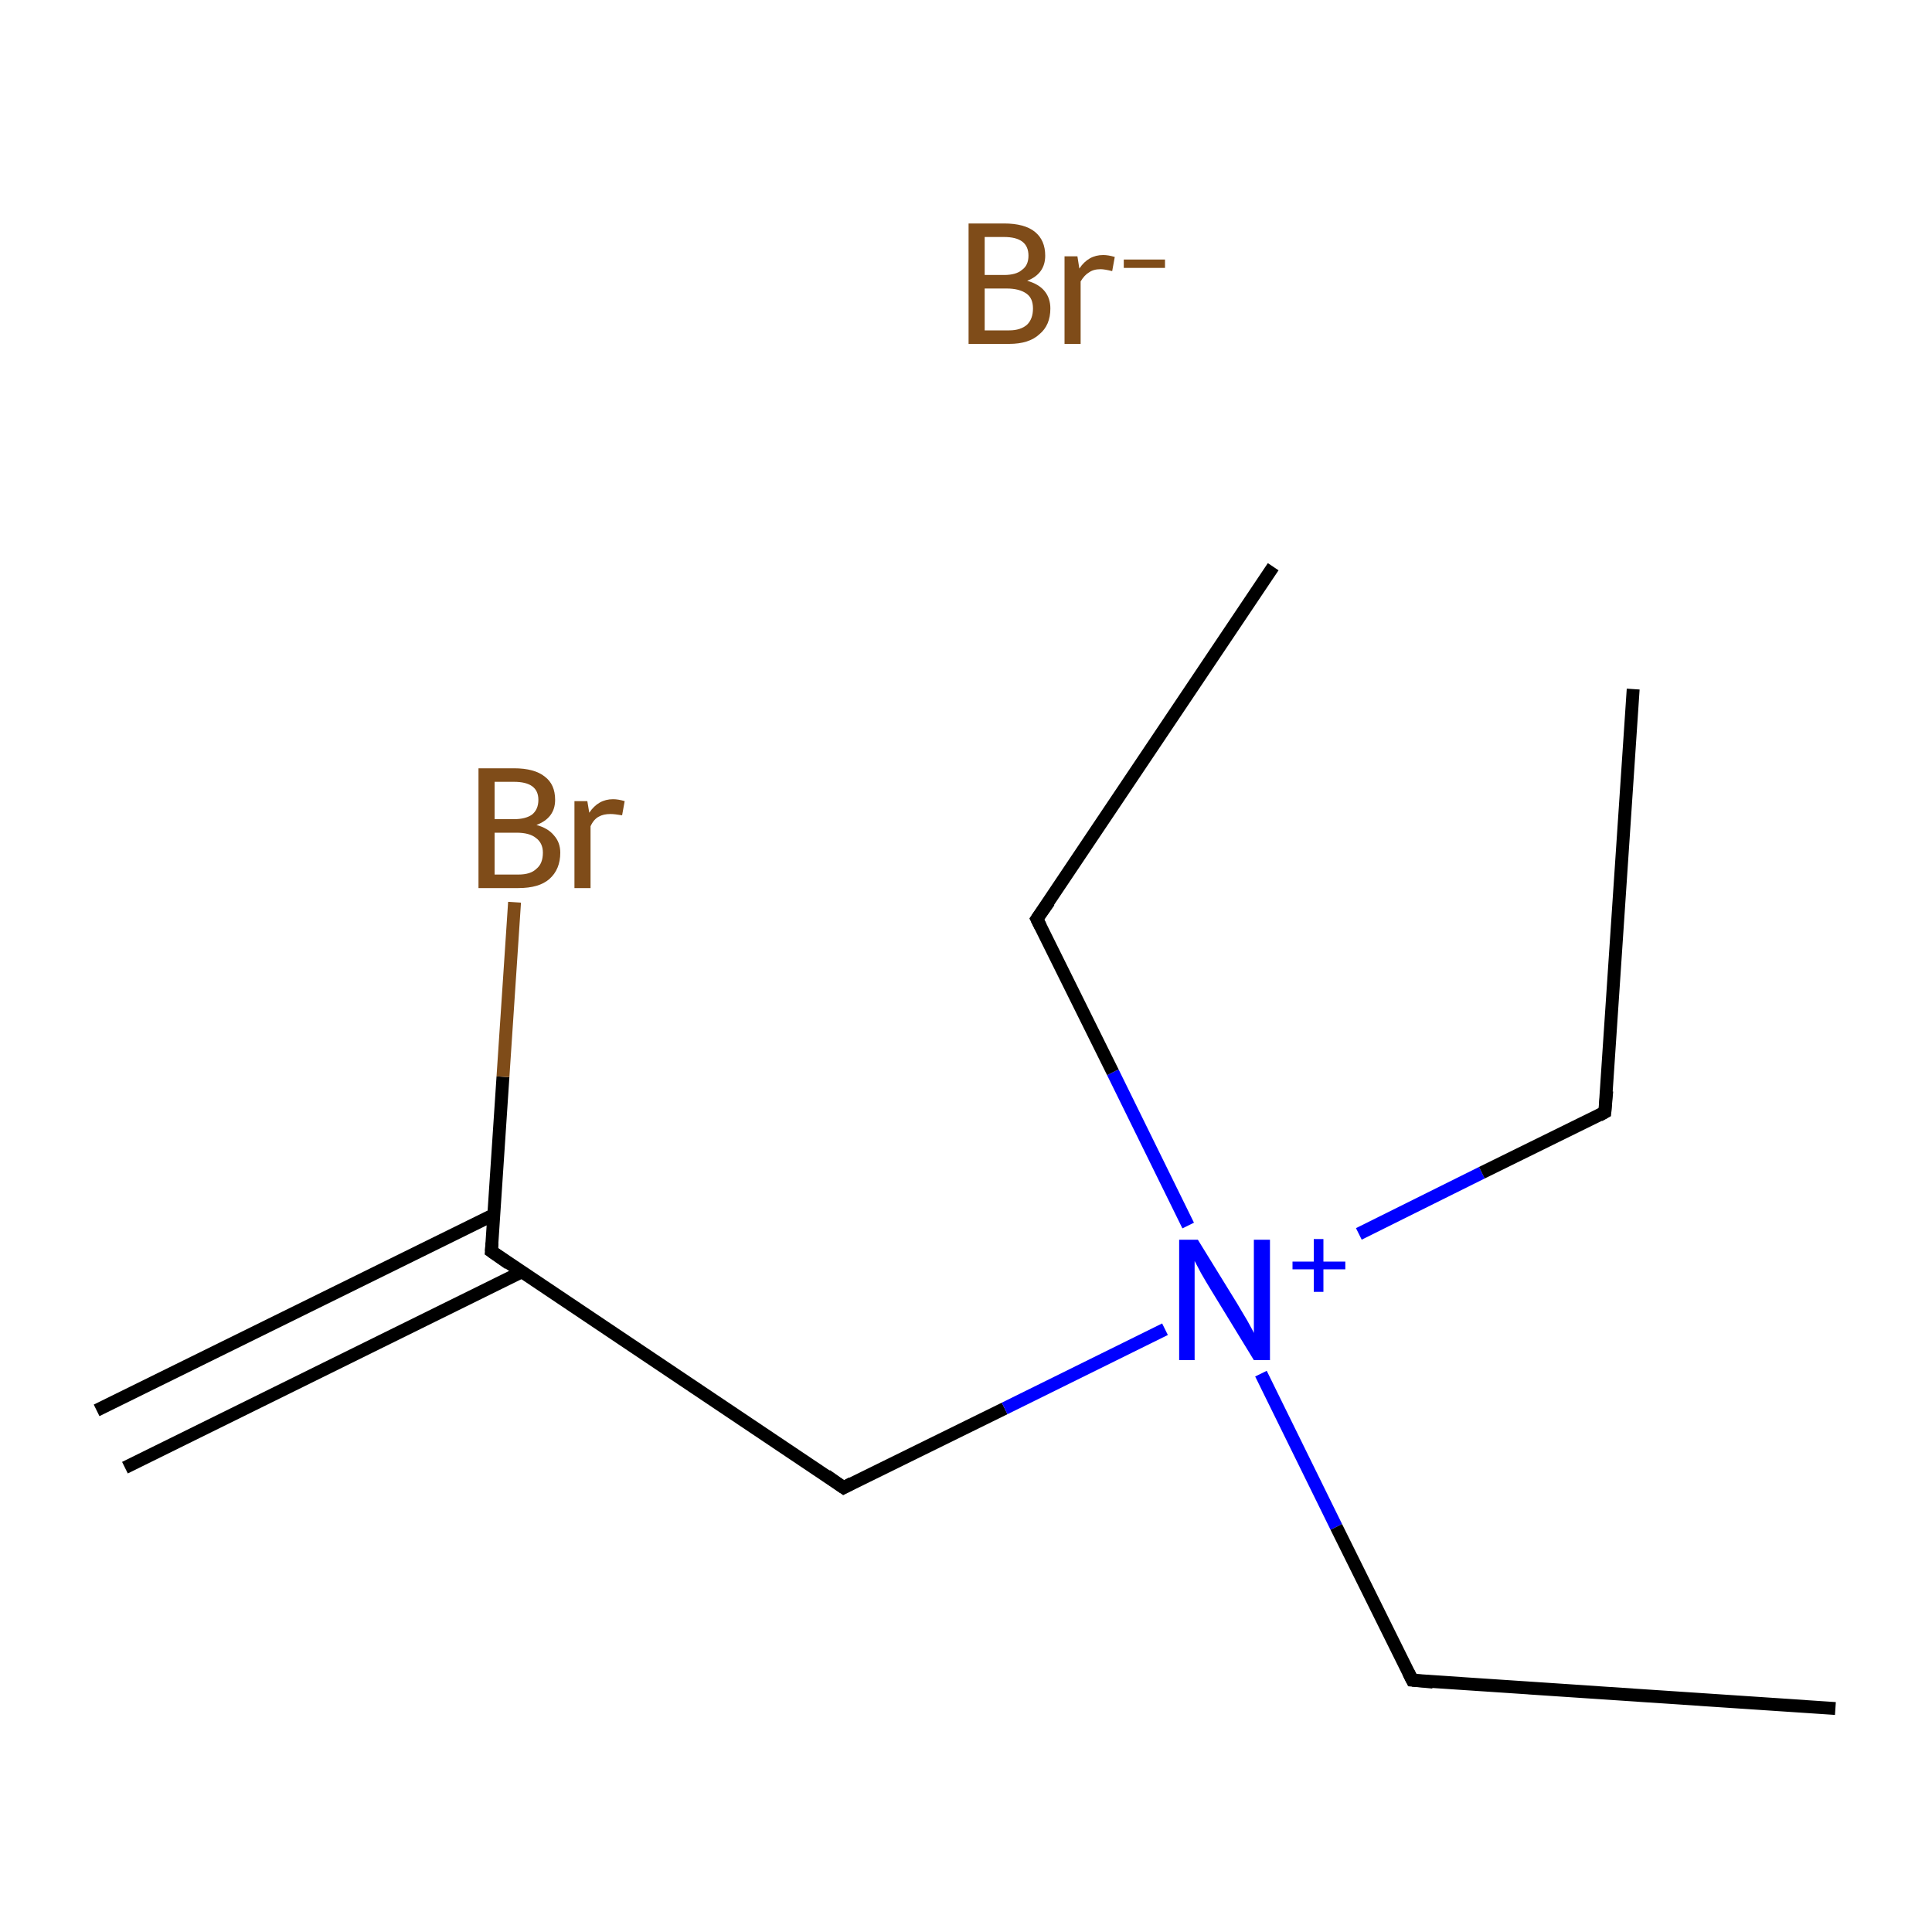 <?xml version='1.0' encoding='iso-8859-1'?>
<svg version='1.1' baseProfile='full'
              xmlns='http://www.w3.org/2000/svg'
                      xmlns:rdkit='http://www.rdkit.org/xml'
                      xmlns:xlink='http://www.w3.org/1999/xlink'
                  xml:space='preserve'
width='300px' height='300px' viewBox='0 0 300 300'>
<!-- END OF HEADER -->
<rect style='opacity:1.0;fill:#FFFFFF;stroke:none' width='300.0' height='300.0' x='0.0' y='0.0'> </rect>
<path class='bond-0 atom-0 atom-1' d='M 15.0,219.0 L 76.7,188.6' style='fill:none;fill-rule:evenodd;stroke:#000000;stroke-width:2.0px;stroke-linecap:butt;stroke-linejoin:miter;stroke-opacity:1' />
<path class='bond-0 atom-0 atom-1' d='M 19.4,227.9 L 81.0,197.5' style='fill:none;fill-rule:evenodd;stroke:#000000;stroke-width:2.0px;stroke-linecap:butt;stroke-linejoin:miter;stroke-opacity:1' />
<path class='bond-1 atom-1 atom-2' d='M 76.3,194.3 L 78.1,167.2' style='fill:none;fill-rule:evenodd;stroke:#000000;stroke-width:2.0px;stroke-linecap:butt;stroke-linejoin:miter;stroke-opacity:1' />
<path class='bond-1 atom-1 atom-2' d='M 78.1,167.2 L 79.9,140.1' style='fill:none;fill-rule:evenodd;stroke:#7F4C19;stroke-width:2.0px;stroke-linecap:butt;stroke-linejoin:miter;stroke-opacity:1' />
<path class='bond-2 atom-1 atom-3' d='M 76.3,194.3 L 131.0,231.0' style='fill:none;fill-rule:evenodd;stroke:#000000;stroke-width:2.0px;stroke-linecap:butt;stroke-linejoin:miter;stroke-opacity:1' />
<path class='bond-3 atom-3 atom-4' d='M 131.0,231.0 L 156.0,218.7' style='fill:none;fill-rule:evenodd;stroke:#000000;stroke-width:2.0px;stroke-linecap:butt;stroke-linejoin:miter;stroke-opacity:1' />
<path class='bond-3 atom-3 atom-4' d='M 156.0,218.7 L 180.9,206.4' style='fill:none;fill-rule:evenodd;stroke:#0000FF;stroke-width:2.0px;stroke-linecap:butt;stroke-linejoin:miter;stroke-opacity:1' />
<path class='bond-4 atom-4 atom-5' d='M 195.8,213.3 L 207.5,237.1' style='fill:none;fill-rule:evenodd;stroke:#0000FF;stroke-width:2.0px;stroke-linecap:butt;stroke-linejoin:miter;stroke-opacity:1' />
<path class='bond-4 atom-4 atom-5' d='M 207.5,237.1 L 219.3,260.9' style='fill:none;fill-rule:evenodd;stroke:#000000;stroke-width:2.0px;stroke-linecap:butt;stroke-linejoin:miter;stroke-opacity:1' />
<path class='bond-5 atom-5 atom-6' d='M 219.3,260.9 L 285.0,265.3' style='fill:none;fill-rule:evenodd;stroke:#000000;stroke-width:2.0px;stroke-linecap:butt;stroke-linejoin:miter;stroke-opacity:1' />
<path class='bond-6 atom-4 atom-7' d='M 184.5,190.3 L 172.8,166.5' style='fill:none;fill-rule:evenodd;stroke:#0000FF;stroke-width:2.0px;stroke-linecap:butt;stroke-linejoin:miter;stroke-opacity:1' />
<path class='bond-6 atom-4 atom-7' d='M 172.8,166.5 L 161.0,142.7' style='fill:none;fill-rule:evenodd;stroke:#000000;stroke-width:2.0px;stroke-linecap:butt;stroke-linejoin:miter;stroke-opacity:1' />
<path class='bond-7 atom-7 atom-8' d='M 161.0,142.7 L 197.7,88.0' style='fill:none;fill-rule:evenodd;stroke:#000000;stroke-width:2.0px;stroke-linecap:butt;stroke-linejoin:miter;stroke-opacity:1' />
<path class='bond-8 atom-4 atom-9' d='M 211.0,191.6 L 230.1,182.1' style='fill:none;fill-rule:evenodd;stroke:#0000FF;stroke-width:2.0px;stroke-linecap:butt;stroke-linejoin:miter;stroke-opacity:1' />
<path class='bond-8 atom-4 atom-9' d='M 230.1,182.1 L 249.2,172.7' style='fill:none;fill-rule:evenodd;stroke:#000000;stroke-width:2.0px;stroke-linecap:butt;stroke-linejoin:miter;stroke-opacity:1' />
<path class='bond-9 atom-9 atom-10' d='M 249.2,172.7 L 253.6,107.0' style='fill:none;fill-rule:evenodd;stroke:#000000;stroke-width:2.0px;stroke-linecap:butt;stroke-linejoin:miter;stroke-opacity:1' />
<path d='M 76.4,193.0 L 76.3,194.3 L 79.0,196.2' style='fill:none;stroke:#000000;stroke-width:2.0px;stroke-linecap:butt;stroke-linejoin:miter;stroke-miterlimit:10;stroke-opacity:1;' />
<path d='M 128.3,229.1 L 131.0,231.0 L 132.3,230.3' style='fill:none;stroke:#000000;stroke-width:2.0px;stroke-linecap:butt;stroke-linejoin:miter;stroke-miterlimit:10;stroke-opacity:1;' />
<path d='M 218.7,259.7 L 219.3,260.9 L 222.5,261.2' style='fill:none;stroke:#000000;stroke-width:2.0px;stroke-linecap:butt;stroke-linejoin:miter;stroke-miterlimit:10;stroke-opacity:1;' />
<path d='M 161.6,143.9 L 161.0,142.7 L 162.9,140.0' style='fill:none;stroke:#000000;stroke-width:2.0px;stroke-linecap:butt;stroke-linejoin:miter;stroke-miterlimit:10;stroke-opacity:1;' />
<path d='M 248.3,173.2 L 249.2,172.7 L 249.5,169.4' style='fill:none;stroke:#000000;stroke-width:2.0px;stroke-linecap:butt;stroke-linejoin:miter;stroke-miterlimit:10;stroke-opacity:1;' />
<path class='atom-2' d='M 83.3 128.1
Q 85.1 128.6, 86.0 129.7
Q 87.0 130.8, 87.0 132.4
Q 87.0 135.0, 85.3 136.5
Q 83.7 137.9, 80.5 137.9
L 74.3 137.9
L 74.3 119.3
L 79.8 119.3
Q 83.0 119.3, 84.6 120.6
Q 86.2 121.8, 86.2 124.2
Q 86.2 127.0, 83.3 128.1
M 76.8 121.4
L 76.8 127.2
L 79.8 127.2
Q 81.6 127.2, 82.6 126.5
Q 83.6 125.7, 83.6 124.2
Q 83.6 121.4, 79.8 121.4
L 76.8 121.4
M 80.5 135.8
Q 82.4 135.8, 83.3 134.9
Q 84.3 134.1, 84.3 132.4
Q 84.3 130.9, 83.2 130.1
Q 82.2 129.3, 80.2 129.3
L 76.8 129.3
L 76.8 135.8
L 80.5 135.8
' fill='#7F4C19'/>
<path class='atom-2' d='M 91.2 124.4
L 91.5 126.2
Q 92.9 124.1, 95.2 124.1
Q 96.0 124.1, 97.0 124.4
L 96.6 126.6
Q 95.4 126.4, 94.8 126.4
Q 93.7 126.4, 93.0 126.8
Q 92.2 127.2, 91.7 128.3
L 91.7 137.9
L 89.2 137.9
L 89.2 124.4
L 91.2 124.4
' fill='#7F4C19'/>
<path class='atom-4' d='M 186.0 192.5
L 192.1 202.4
Q 192.7 203.4, 193.7 205.1
Q 194.7 206.9, 194.7 207.0
L 194.7 192.5
L 197.2 192.5
L 197.2 211.2
L 194.7 211.2
L 188.1 200.4
Q 187.3 199.1, 186.5 197.7
Q 185.7 196.2, 185.5 195.8
L 185.5 211.2
L 183.1 211.2
L 183.1 192.5
L 186.0 192.5
' fill='#0000FF'/>
<path class='atom-4' d='M 200.7 195.9
L 204.0 195.9
L 204.0 192.4
L 205.5 192.4
L 205.5 195.9
L 208.9 195.9
L 208.9 197.1
L 205.5 197.1
L 205.5 200.6
L 204.0 200.6
L 204.0 197.1
L 200.7 197.1
L 200.7 195.9
' fill='#0000FF'/>
<path class='atom-11' d='M 159.5 43.6
Q 161.3 44.1, 162.2 45.2
Q 163.1 46.3, 163.1 47.9
Q 163.1 50.5, 161.4 51.9
Q 159.8 53.4, 156.7 53.4
L 150.4 53.4
L 150.4 34.7
L 155.9 34.7
Q 159.1 34.7, 160.7 36.0
Q 162.3 37.3, 162.3 39.7
Q 162.3 42.5, 159.5 43.6
M 152.9 36.8
L 152.9 42.7
L 155.9 42.7
Q 157.8 42.7, 158.7 41.9
Q 159.7 41.2, 159.7 39.7
Q 159.7 36.8, 155.9 36.8
L 152.9 36.8
M 156.7 51.3
Q 158.5 51.3, 159.5 50.4
Q 160.4 49.5, 160.4 47.9
Q 160.4 46.3, 159.4 45.6
Q 158.3 44.8, 156.3 44.8
L 152.9 44.8
L 152.9 51.3
L 156.7 51.3
' fill='#7F4C19'/>
<path class='atom-11' d='M 167.3 39.8
L 167.6 41.7
Q 169.0 39.6, 171.3 39.6
Q 172.1 39.6, 173.1 39.9
L 172.7 42.1
Q 171.5 41.8, 170.9 41.8
Q 169.8 41.8, 169.1 42.3
Q 168.4 42.7, 167.8 43.7
L 167.8 53.4
L 165.3 53.4
L 165.3 39.8
L 167.3 39.8
' fill='#7F4C19'/>
<path class='atom-11' d='M 174.5 40.3
L 180.9 40.3
L 180.9 41.6
L 174.5 41.6
L 174.5 40.3
' fill='#7F4C19'/>
</svg>
